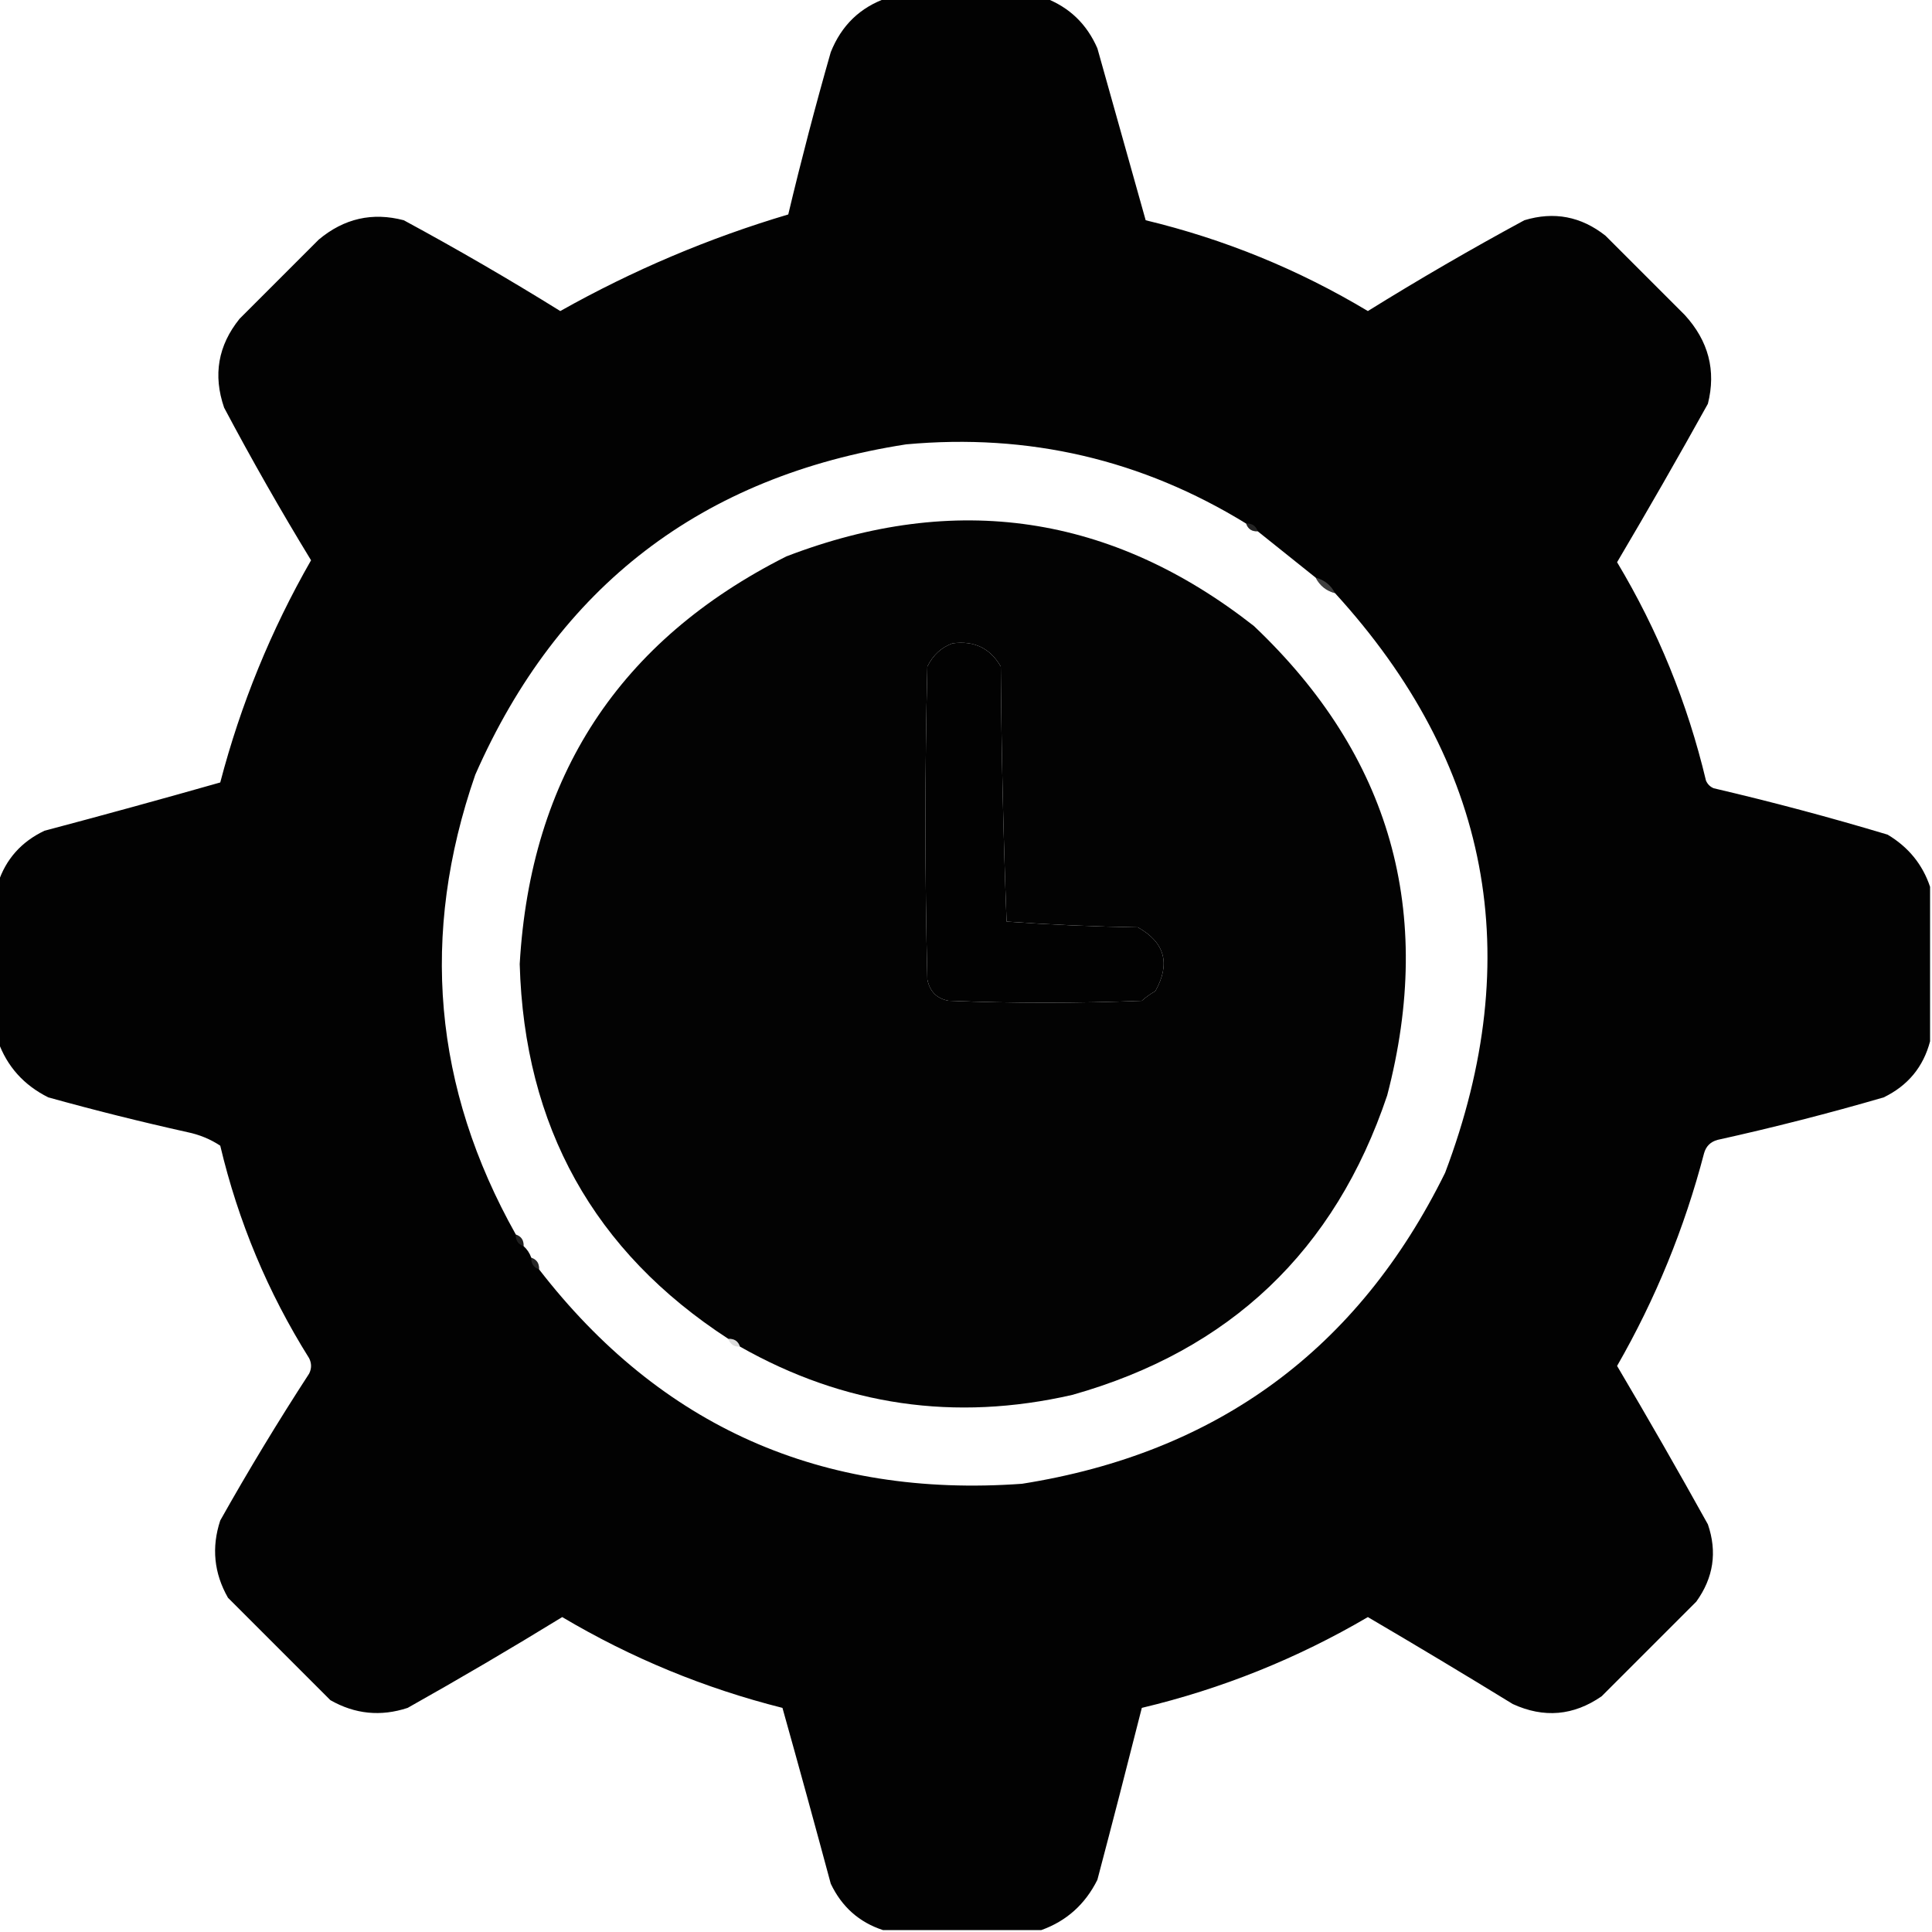 <?xml version="1.0" encoding="UTF-8"?>
<!DOCTYPE svg PUBLIC "-//W3C//DTD SVG 1.1//EN" "http://www.w3.org/Graphics/SVG/1.1/DTD/svg11.dtd">
<svg xmlns="http://www.w3.org/2000/svg" version="1.1" width="500px" height="500px" style="shape-rendering:geometricPrecision; text-rendering:geometricPrecision; image-rendering:optimizeQuality; fill-rule:evenodd; clip-rule:evenodd" xmlns:xlink="http://www.w3.org/1999/xlink">
<g><path style="opacity:0.997" fill="#020202" d="M 229.5,-0.5 C 243.167,-0.5 256.833,-0.5 270.5,-0.5C 276.77,1.904 281.27,6.238 284,12.5C 288.173,27.381 292.339,42.215 296.5,57C 316.884,61.905 336.051,69.738 354,80.5C 367.231,72.284 380.731,64.45 394.5,57C 402.174,54.667 409.174,56.001 415.5,61C 422.333,67.833 429.167,74.667 436,81.5C 442.166,88.231 444.166,95.898 442,104.5C 434.329,118.319 426.495,131.986 418.5,145.5C 429.049,163.106 436.715,181.939 441.5,202C 441.905,202.945 442.572,203.612 443.5,204C 458.63,207.533 473.63,211.533 488.5,216C 493.893,219.213 497.559,223.713 499.5,229.5C 499.5,242.833 499.5,256.167 499.5,269.5C 497.754,276.135 493.754,280.969 487.5,284C 473.29,288.136 458.956,291.803 444.5,295C 442.667,295.5 441.5,296.667 441,298.5C 435.93,317.89 428.43,336.223 418.5,353.5C 426.495,367.014 434.329,380.681 442,394.5C 444.454,401.653 443.454,408.32 439,414.5C 430.833,422.667 422.667,430.833 414.5,439C 407.232,444.033 399.565,444.7 391.5,441C 379.067,433.368 366.567,425.868 354,418.5C 335.696,429.233 316.196,437.066 295.5,442C 291.754,456.817 287.92,471.65 284,486.5C 280.838,492.836 276.004,497.169 269.5,499.5C 255.833,499.5 242.167,499.5 228.5,499.5C 222.35,497.486 217.85,493.486 215,487.5C 210.901,472.267 206.734,457.1 202.5,442C 182.348,436.923 163.348,429.09 145.5,418.5C 132.331,426.585 118.998,434.419 105.5,442C 98.539,444.297 91.873,443.63 85.5,440C 76.667,431.167 67.833,422.333 59,413.5C 55.37,407.127 54.703,400.461 57,393.5C 64.269,380.57 71.936,367.904 80,355.5C 80.667,354.167 80.667,352.833 80,351.5C 69.322,334.471 61.655,316.137 57,296.5C 54.443,294.811 51.609,293.644 48.5,293C 36.42,290.313 24.42,287.313 12.5,284C 6.164,280.838 1.831,276.004 -0.5,269.5C -0.5,255.833 -0.5,242.167 -0.5,228.5C 1.514,222.35 5.514,217.85 11.5,215C 26.751,210.953 41.918,206.787 57,202.5C 62.298,182.265 70.132,163.098 80.5,145C 72.627,132.093 65.127,118.927 58,105.5C 55.098,97.074 56.431,89.408 62,82.5C 68.833,75.667 75.667,68.833 82.5,62C 89.039,56.53 96.373,54.864 104.5,57C 118.269,64.45 131.769,72.284 145,80.5C 163.778,69.941 183.445,61.608 204,55.5C 207.355,41.414 211.022,27.414 215,13.5C 217.774,6.557 222.607,1.89 229.5,-0.5 Z M 322.5,135.5 C 322.973,136.906 323.973,137.573 325.5,137.5C 330.476,141.47 335.476,145.47 340.5,149.5C 341.585,151.587 343.251,152.92 345.5,153.5C 385.666,197.471 395.166,247.471 374,303.5C 351.511,349.182 315.011,376.015 264.5,384C 212.659,387.734 170.992,369.234 139.5,328.5C 139.573,326.973 138.906,325.973 137.5,325.5C 137.068,324.29 136.401,323.29 135.5,322.5C 135.573,320.973 134.906,319.973 133.5,319.5C 112.151,281.505 108.651,241.838 123,200.5C 144.468,151.717 181.635,123.217 234.5,115C 266.208,112.095 295.541,118.929 322.5,135.5 Z M 246.5,166.5 C 252.094,165.743 256.261,167.743 259,172.5C 259.167,194.508 259.667,216.508 260.5,238.5C 271.787,239.312 283.121,239.812 294.5,240C 301.47,243.919 302.97,249.419 299,256.5C 297.745,257.211 296.579,258.044 295.5,259C 278.833,259.667 262.167,259.667 245.5,259C 242.458,258.445 240.625,256.612 240,253.5C 239.333,226.5 239.333,199.5 240,172.5C 241.436,169.558 243.603,167.558 246.5,166.5 Z"/></g>
<g><path style="opacity:0.997" fill="#030303" d="M 191.5,348.5 C 191.027,347.094 190.027,346.427 188.5,346.5C 153.68,323.888 135.68,291.555 134.5,249.5C 137.285,200.921 160.285,165.755 203.5,144C 247.361,127.145 287.695,133.145 324.5,162C 359.902,195.557 371.402,236.057 359,283.5C 345.501,323.665 318.334,349.498 277.5,361C 247.116,367.954 218.45,363.787 191.5,348.5 Z M 246.5,166.5 C 243.603,167.558 241.436,169.558 240,172.5C 239.333,199.5 239.333,226.5 240,253.5C 240.625,256.612 242.458,258.445 245.5,259C 262.167,259.667 278.833,259.667 295.5,259C 296.579,258.044 297.745,257.211 299,256.5C 302.97,249.419 301.47,243.919 294.5,240C 283.121,239.812 271.787,239.312 260.5,238.5C 259.667,216.508 259.167,194.508 259,172.5C 256.261,167.743 252.094,165.743 246.5,166.5 Z"/></g>
<g><path style="opacity:0.29" fill="#7d7d7d" d="M 322.5,135.5 C 324.027,135.427 325.027,136.094 325.5,137.5C 323.973,137.573 322.973,136.906 322.5,135.5 Z"/></g>
<g><path style="opacity:0.545" fill="#737373" d="M 340.5,149.5 C 342.749,150.08 344.415,151.413 345.5,153.5C 343.251,152.92 341.585,151.587 340.5,149.5 Z"/></g>
<g><path style="opacity:0.275" fill="#777777" d="M 133.5,319.5 C 134.906,319.973 135.573,320.973 135.5,322.5C 134.094,322.027 133.427,321.027 133.5,319.5 Z"/></g>
<g><path style="opacity:0.31" fill="#767676" d="M 137.5,325.5 C 138.906,325.973 139.573,326.973 139.5,328.5C 138.094,328.027 137.427,327.027 137.5,325.5 Z"/></g>
<g><path style="opacity:0.267" fill="#7c7c7c" d="M 188.5,346.5 C 190.027,346.427 191.027,347.094 191.5,348.5C 189.973,348.573 188.973,347.906 188.5,346.5 Z"/></g>
</svg>
